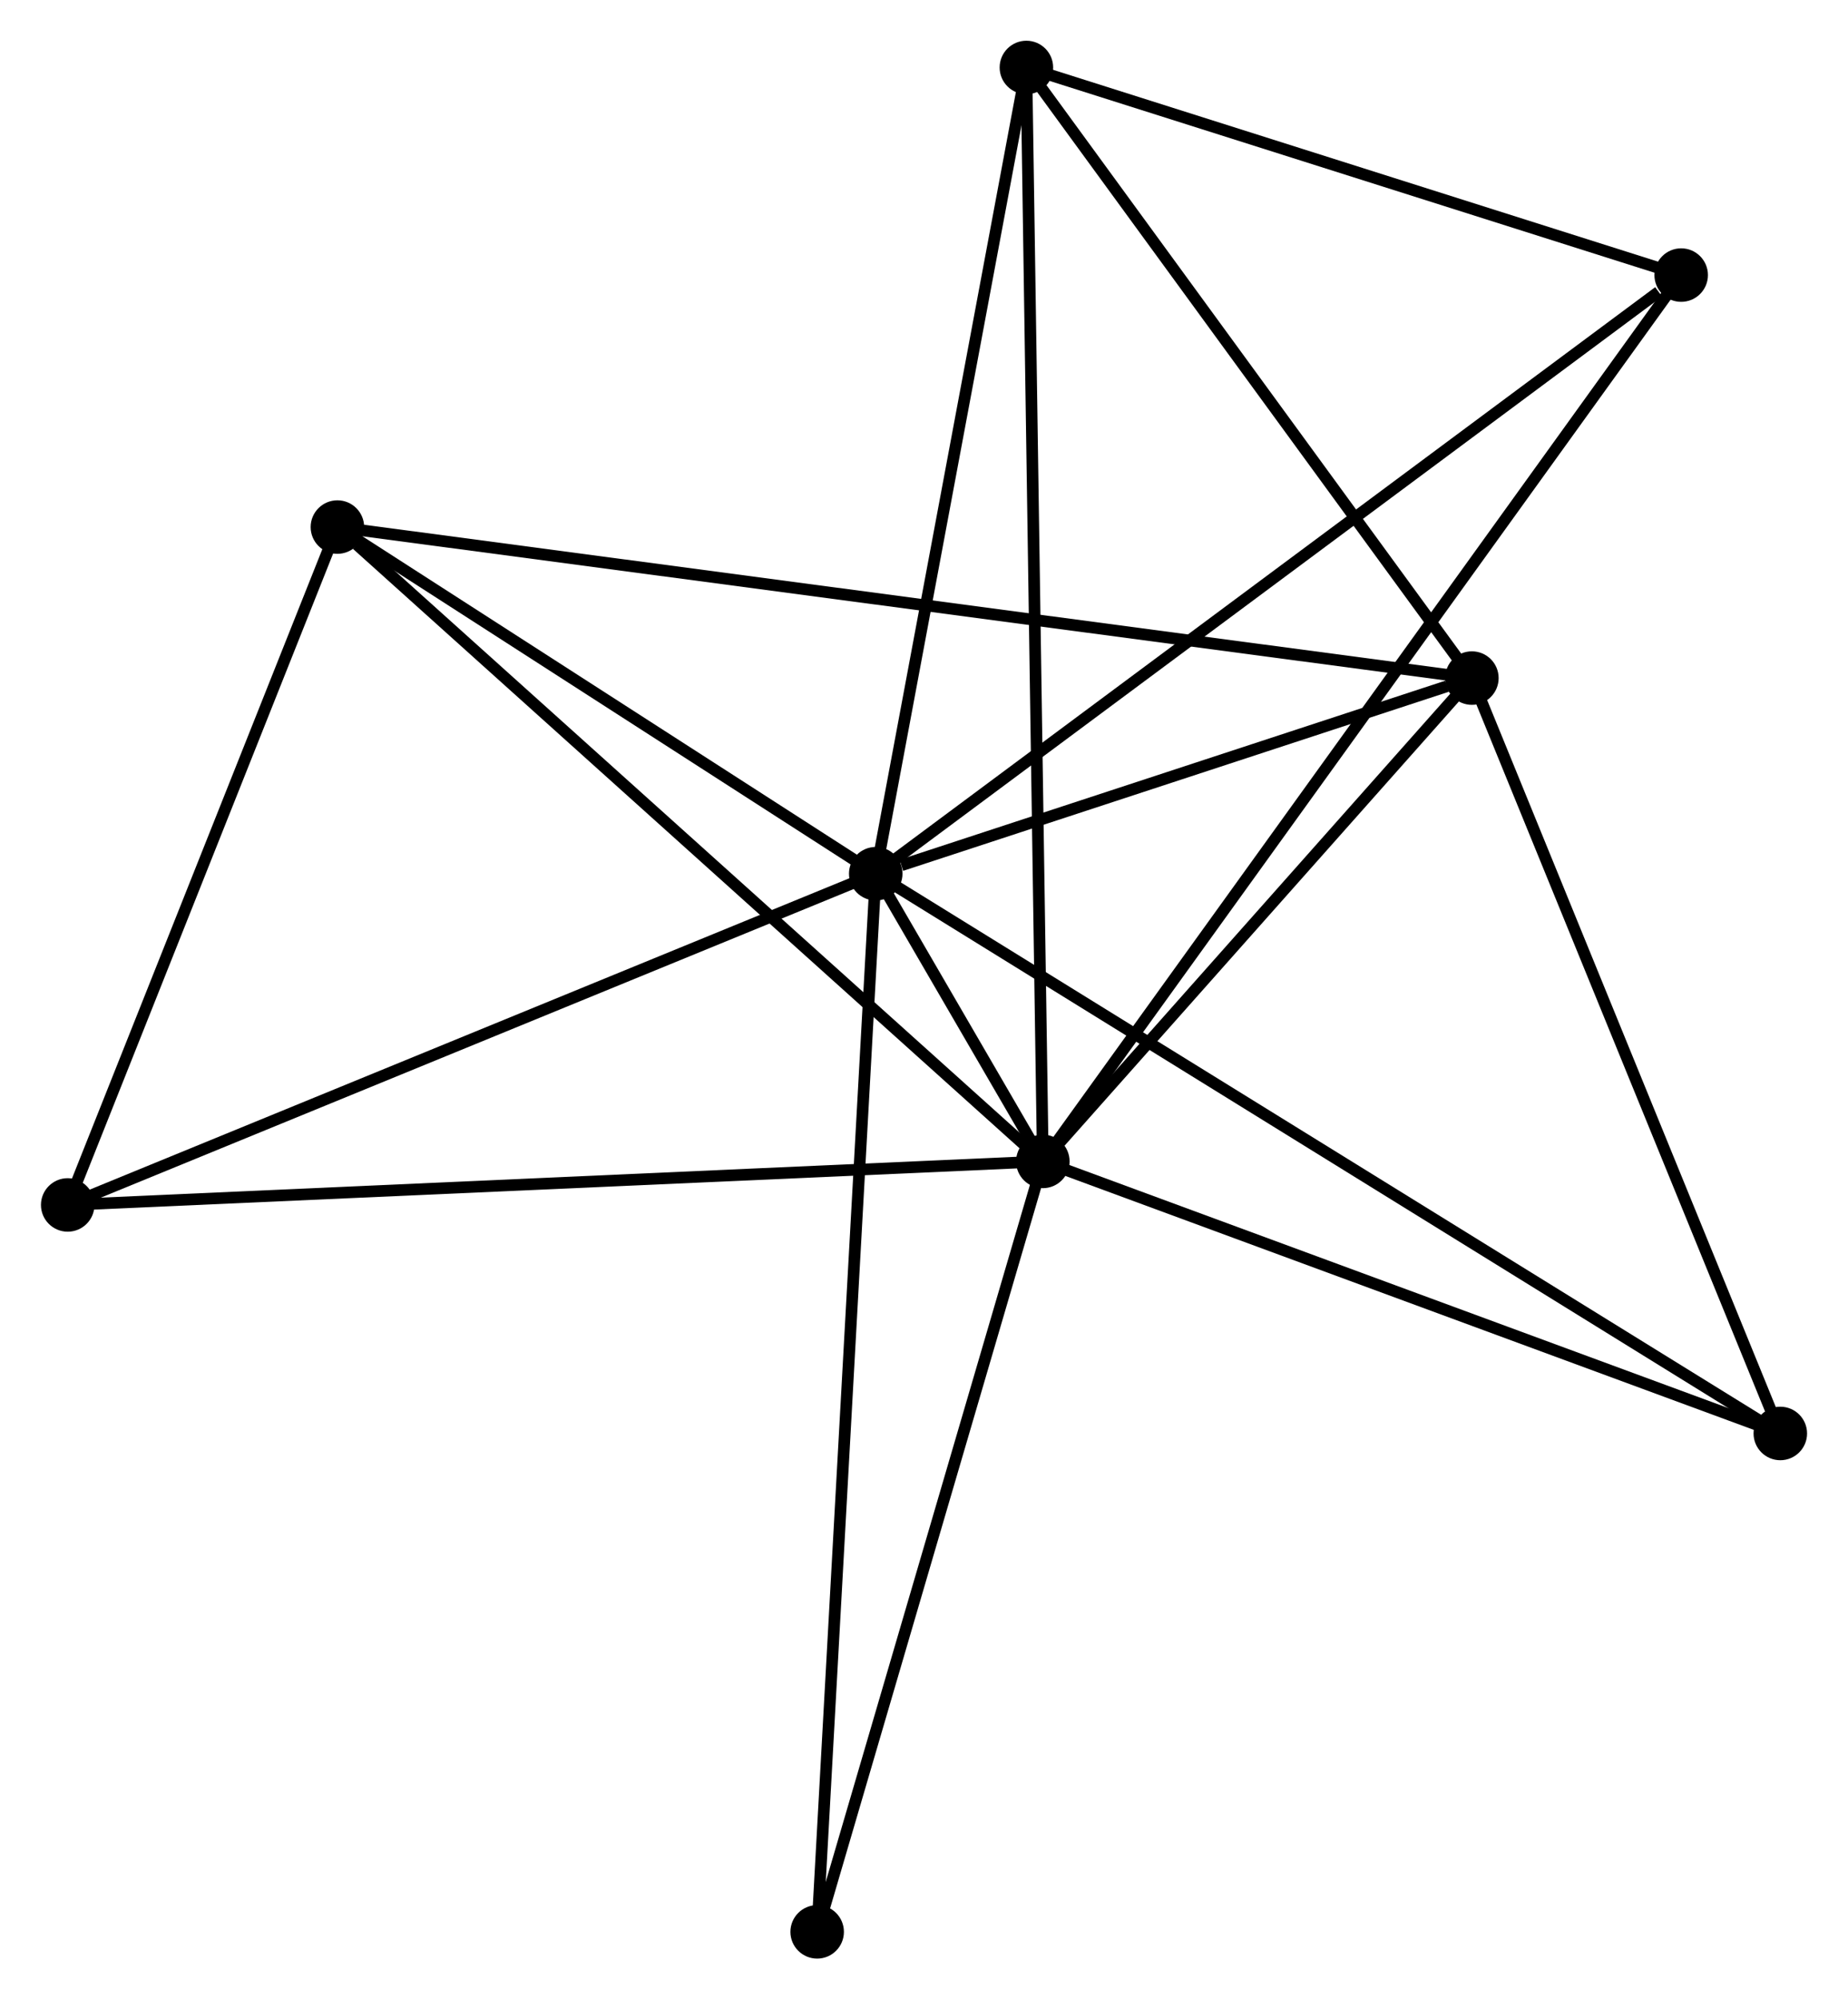 <?xml version="1.0" encoding="UTF-8" standalone="no"?>
<!DOCTYPE svg PUBLIC "-//W3C//DTD SVG 1.1//EN"
 "http://www.w3.org/Graphics/SVG/1.1/DTD/svg11.dtd">
<!-- Generated by graphviz version 2.36.0 (20140111.2315)
 -->
<!-- Title: %3 Pages: 1 -->
<svg width="159pt" height="172pt"
 viewBox="0.00 0.00 158.82 171.85" xmlns="http://www.w3.org/2000/svg" xmlns:xlink="http://www.w3.org/1999/xlink">
<g id="graph0" class="graph" transform="scale(1 1) rotate(0) translate(4 167.853)">
<title>%3</title>
<!-- 0 -->
<g id="node1" class="node"><title>0</title>
<ellipse fill="black" stroke="black" cx="85.626" cy="-68.023" rx="1.8" ry="1.8"/>
</g>
<!-- 1 -->
<g id="node2" class="node"><title>1</title>
<ellipse fill="black" stroke="black" cx="71.261" cy="-92.753" rx="1.8" ry="1.8"/>
</g>
<!-- 0&#45;&#45;1 -->
<g id="edge1" class="edge"><title>0&#45;&#45;1</title>
<path fill="none" stroke="black" d="M84.684,-69.645C82.087,-74.115 74.849,-86.576 72.226,-91.092"/>
</g>
<!-- 2 -->
<g id="node3" class="node"><title>2</title>
<ellipse fill="black" stroke="black" cx="122.508" cy="-109.568" rx="1.8" ry="1.8"/>
</g>
<!-- 0&#45;&#45;2 -->
<g id="edge2" class="edge"><title>0&#45;&#45;2</title>
<path fill="none" stroke="black" d="M86.854,-69.405C92.453,-75.713 115.552,-101.732 121.239,-108.138"/>
</g>
<!-- 3 -->
<g id="node4" class="node"><title>3</title>
<ellipse fill="black" stroke="black" cx="84.212" cy="-162.053" rx="1.8" ry="1.8"/>
</g>
<!-- 0&#45;&#45;3 -->
<g id="edge3" class="edge"><title>0&#45;&#45;3</title>
<path fill="none" stroke="black" d="M85.597,-69.987C85.413,-82.224 84.425,-147.894 84.242,-160.1"/>
</g>
<!-- 4 -->
<g id="node5" class="node"><title>4</title>
<ellipse fill="black" stroke="black" cx="24.984" cy="-122.549" rx="1.8" ry="1.8"/>
</g>
<!-- 0&#45;&#45;4 -->
<g id="edge4" class="edge"><title>0&#45;&#45;4</title>
<path fill="none" stroke="black" d="M84.127,-69.37C75.81,-76.849 35.395,-113.188 26.653,-121.048"/>
</g>
<!-- 5 -->
<g id="node6" class="node"><title>5</title>
<ellipse fill="black" stroke="black" cx="140.5" cy="-144.208" rx="1.8" ry="1.8"/>
</g>
<!-- 0&#45;&#45;5 -->
<g id="edge5" class="edge"><title>0&#45;&#45;5</title>
<path fill="none" stroke="black" d="M86.773,-69.614C93.914,-79.529 132.237,-132.736 139.36,-142.626"/>
</g>
<!-- 6 -->
<g id="node7" class="node"><title>6</title>
<ellipse fill="black" stroke="black" cx="1.8" cy="-64.282" rx="1.8" ry="1.8"/>
</g>
<!-- 0&#45;&#45;6 -->
<g id="edge6" class="edge"><title>0&#45;&#45;6</title>
<path fill="none" stroke="black" d="M83.554,-67.93C71.957,-67.413 15.207,-64.881 3.8,-64.372"/>
</g>
<!-- 7 -->
<g id="node8" class="node"><title>7</title>
<ellipse fill="black" stroke="black" cx="149.022" cy="-44.639" rx="1.8" ry="1.8"/>
</g>
<!-- 0&#45;&#45;7 -->
<g id="edge7" class="edge"><title>0&#45;&#45;7</title>
<path fill="none" stroke="black" d="M87.455,-67.348C96.713,-63.933 138.316,-48.588 147.306,-45.272"/>
</g>
<!-- 8 -->
<g id="node9" class="node"><title>8</title>
<ellipse fill="black" stroke="black" cx="66.226" cy="-1.8" rx="1.8" ry="1.8"/>
</g>
<!-- 0&#45;&#45;8 -->
<g id="edge8" class="edge"><title>0&#45;&#45;8</title>
<path fill="none" stroke="black" d="M85.067,-66.112C82.234,-56.442 69.502,-12.983 66.751,-3.593"/>
</g>
<!-- 1&#45;&#45;2 -->
<g id="edge9" class="edge"><title>1&#45;&#45;2</title>
<path fill="none" stroke="black" d="M73.463,-93.475C81.893,-96.241 112.055,-106.138 120.371,-108.867"/>
</g>
<!-- 1&#45;&#45;3 -->
<g id="edge10" class="edge"><title>1&#45;&#45;3</title>
<path fill="none" stroke="black" d="M71.635,-94.752C73.526,-104.872 82.025,-150.35 83.862,-160.177"/>
</g>
<!-- 1&#45;&#45;4 -->
<g id="edge11" class="edge"><title>1&#45;&#45;4</title>
<path fill="none" stroke="black" d="M69.722,-93.744C62.695,-98.268 33.713,-116.929 26.577,-121.523"/>
</g>
<!-- 1&#45;&#45;5 -->
<g id="edge12" class="edge"><title>1&#45;&#45;5</title>
<path fill="none" stroke="black" d="M72.707,-93.828C81.563,-100.408 128.418,-135.23 138.562,-142.768"/>
</g>
<!-- 1&#45;&#45;6 -->
<g id="edge13" class="edge"><title>1&#45;&#45;6</title>
<path fill="none" stroke="black" d="M69.544,-92.049C60.018,-88.144 13.725,-69.17 3.712,-65.066"/>
</g>
<!-- 1&#45;&#45;7 -->
<g id="edge14" class="edge"><title>1&#45;&#45;7</title>
<path fill="none" stroke="black" d="M72.885,-91.748C83.005,-85.486 137.313,-51.883 147.407,-45.638"/>
</g>
<!-- 1&#45;&#45;8 -->
<g id="edge15" class="edge"><title>1&#45;&#45;8</title>
<path fill="none" stroke="black" d="M71.156,-90.853C70.501,-79.016 66.984,-15.495 66.331,-3.689"/>
</g>
<!-- 2&#45;&#45;3 -->
<g id="edge16" class="edge"><title>2&#45;&#45;3</title>
<path fill="none" stroke="black" d="M121.234,-111.315C115.42,-119.283 91.436,-152.154 85.531,-160.247"/>
</g>
<!-- 2&#45;&#45;4 -->
<g id="edge17" class="edge"><title>2&#45;&#45;4</title>
<path fill="none" stroke="black" d="M120.471,-109.839C107.779,-111.529 39.669,-120.594 27.01,-122.279"/>
</g>
<!-- 2&#45;&#45;7 -->
<g id="edge18" class="edge"><title>2&#45;&#45;7</title>
<path fill="none" stroke="black" d="M123.273,-107.695C127.145,-98.213 144.545,-55.604 148.304,-46.396"/>
</g>
<!-- 3&#45;&#45;5 -->
<g id="edge19" class="edge"><title>3&#45;&#45;5</title>
<path fill="none" stroke="black" d="M86.085,-161.46C94.631,-158.75 129.883,-147.574 138.562,-144.822"/>
</g>
<!-- 4&#45;&#45;6 -->
<g id="edge20" class="edge"><title>4&#45;&#45;6</title>
<path fill="none" stroke="black" d="M24.212,-120.61C20.693,-111.764 6.173,-75.273 2.598,-66.288"/>
</g>
</g>
</svg>
